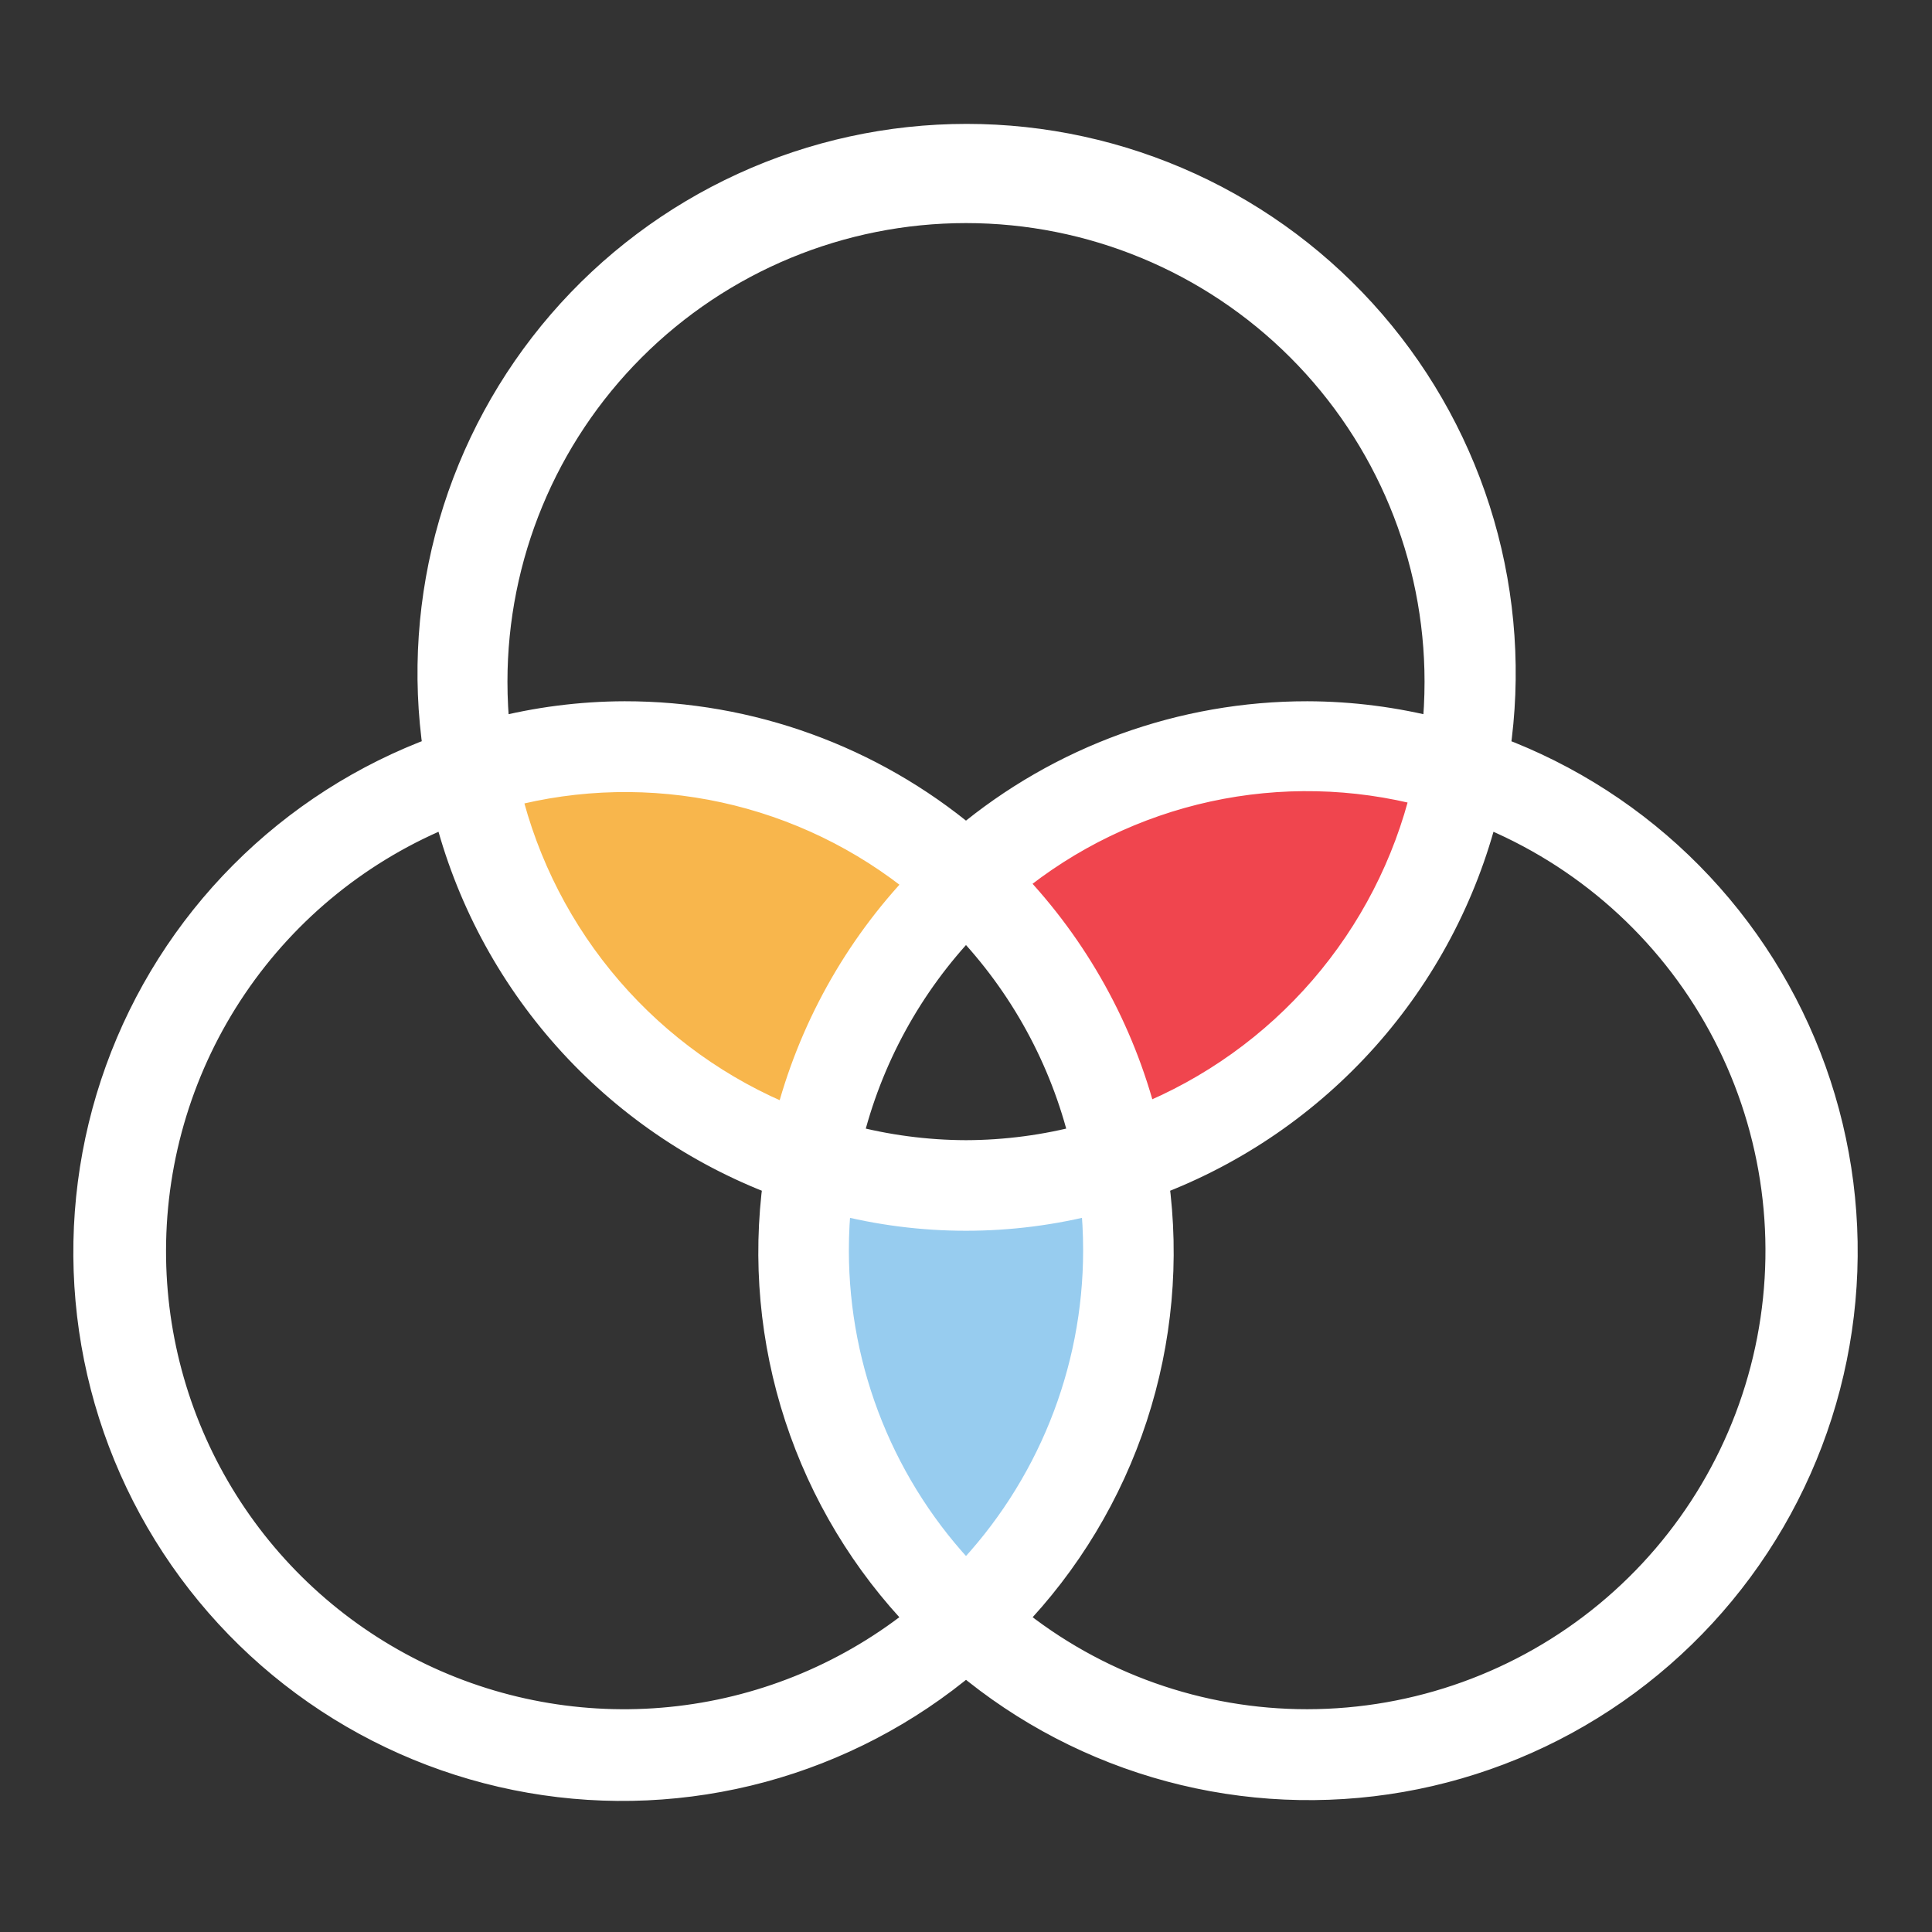 <?xml version="1.0" encoding="UTF-8" standalone="no"?>
<svg
   width="64"
   height="64"
   viewBox="0 0 64 64"
   fill="none"
   version="1.1"
   id="svg16"
   sodipodi:docname="rgb.svg"
   inkscape:version="1.1 (c68e22c387, 2021-05-23)"
   xmlns:inkscape="http://www.inkscape.org/namespaces/inkscape"
   xmlns:sodipodi="http://sodipodi.sourceforge.net/DTD/sodipodi-0.dtd"
   xmlns="http://www.w3.org/2000/svg"
   xmlns:svg="http://www.w3.org/2000/svg">
  <rect x="0" y="0" width="64" height="64" fill="#333333" stroke="none"/>
  <defs
     id="defs20" />
  <sodipodi:namedview
     id="namedview18"
     pagecolor="#ffffff"
     bordercolor="#666666"
     borderopacity="1.0"
     inkscape:pageshadow="2"
     inkscape:pageopacity="0.0"
     inkscape:pagecheckerboard="true"
     showgrid="false"
     inkscape:zoom="27.28125"
     inkscape:cx="49.997709"
     inkscape:cy="42.666667"
     inkscape:window-width="3840"
     inkscape:window-height="2054"
     inkscape:window-x="-11"
     inkscape:window-y="-11"
     inkscape:window-maximized="1"
     inkscape:current-layer="svg16" />
  <path
     d="M37.28 39.61L37.16 38.47L36 38.75C33.351 39.441 30.569 39.441 27.92 38.75L26.8 38.47L26.68 39.61C26.413 42.043 26.688 44.505 27.483 46.819C28.278 49.134 29.575 51.245 31.28 53L32 53.75L32.72 53C34.414 51.244 35.701 49.137 36.489 46.828C37.277 44.519 37.547 42.065 37.28 39.64V39.61Z"
     fill="#97CCEF"
     id="path2" />
  <path
     d="M47.49 25.28C46.125 24.923 44.721 24.738 43.31 24.73C39.499 24.738 35.806 26.047 32.84 28.44L31.99 29.12L32.75 29.91C34.743 32 36.162 34.57 36.87 37.37L37.14 38.49L38.21 38.06C40.678 37.065 42.873 35.495 44.612 33.481C46.352 31.467 47.585 29.067 48.21 26.48L48.44 25.53L47.49 25.28Z"
     fill="#F0454E"
     id="path4" />
  <path
     d="M31.16 28.44C28.194 26.047 24.501 24.738 20.69 24.73C19.279 24.738 17.875 24.923 16.51 25.28L15.51 25.53L15.74 26.48C16.365 29.067 17.598 31.467 19.338 33.481C21.077 35.495 23.272 37.065 25.74 38.06L26.81 38.49L27.08 37.37C27.788 34.57 29.207 32 31.2 29.91L31.96 29.12L31.16 28.44Z"
     fill="#F8B64C"
     id="path6" />
  <path
     d="M32 40.27C28.498 40.272 25.075 39.235 22.163 37.291C19.25 35.347 16.98 32.583 15.639 29.348C14.298 26.113 13.947 22.554 14.63 19.119C15.312 15.685 16.998 12.53 19.474 10.054C21.95 7.578 25.105 5.892 28.539 5.209C31.974 4.527 35.533 4.878 38.768 6.219C42.003 7.56 44.767 9.83 46.711 12.742C48.655 15.655 49.692 19.078 49.69 22.58C49.685 27.27 47.819 31.766 44.503 35.083C41.186 38.399 36.69 40.265 32 40.27V40.27ZM32 6.88C28.894 6.878 25.858 7.797 23.275 9.521C20.692 11.245 18.678 13.696 17.488 16.565C16.298 19.433 15.986 22.59 16.59 25.637C17.195 28.683 18.689 31.481 20.885 33.678C23.08 35.875 25.878 37.371 28.923 37.977C31.969 38.584 35.126 38.274 37.996 37.086C40.865 35.898 43.318 33.885 45.043 31.303C46.769 28.721 47.69 25.686 47.69 22.58C47.687 18.419 46.034 14.428 43.092 11.485C40.151 8.541 36.161 6.885 32 6.88V6.88Z"
     fill="#F8B64C"
     id="path8" />
  <path
     d="M43.31 59.12C39.809 59.122 36.386 58.086 33.474 56.142C30.562 54.198 28.291 51.434 26.95 48.2C25.609 44.966 25.257 41.407 25.939 37.973C26.621 34.539 28.306 31.384 30.781 28.908C33.256 26.431 36.41 24.745 39.843 24.061C43.277 23.377 46.836 23.727 50.071 25.066C53.306 26.406 56.071 28.674 58.016 31.585C59.962 34.496 61 37.919 61 41.42C60.997 46.112 59.133 50.611 55.816 53.929C52.5 57.248 48.002 59.115 43.31 59.12V59.12ZM43.31 25.73C40.204 25.728 37.167 26.647 34.584 28.372C32 30.096 29.986 32.548 28.797 35.417C27.608 38.286 27.296 41.444 27.901 44.49C28.507 47.537 30.002 50.335 32.198 52.532C34.395 54.728 37.193 56.223 40.239 56.829C43.286 57.434 46.444 57.123 49.313 55.933C52.182 54.743 54.634 52.73 56.358 50.146C58.083 47.563 59.002 44.526 59 41.42C58.995 37.26 57.34 33.273 54.399 30.331C51.457 27.39 47.47 25.735 43.31 25.73V25.73Z"
     fill="#F0454E"
     id="path10" />
  <path
     d="M20.69 59.12C17.189 59.122 13.766 58.086 10.854 56.142C7.942 54.198 5.671 51.434 4.33 48.2C2.989 44.966 2.637 41.407 3.319 37.973C4.001 34.539 5.686 31.384 8.161 28.908C10.636 26.431 13.79 24.745 17.223 24.061C20.657 23.377 24.216 23.727 27.451 25.066C30.686 26.406 33.451 28.674 35.396 31.585C37.342 34.496 38.38 37.919 38.38 41.42C38.375 46.111 36.51 50.608 33.194 53.926C29.877 57.244 25.381 59.112 20.69 59.12ZM20.69 25.73C17.584 25.728 14.547 26.647 11.964 28.372C9.38 30.096 7.367 32.548 6.177 35.417C4.987 38.286 4.676 41.444 5.281 44.49C5.887 47.537 7.382 50.335 9.578 52.532C11.775 54.728 14.573 56.223 17.619 56.829C20.666 57.434 23.823 57.123 26.693 55.933C29.562 54.743 32.014 52.73 33.738 50.146C35.463 47.563 36.382 44.526 36.38 41.42C36.375 37.26 34.72 33.273 31.779 30.331C28.837 27.39 24.85 25.735 20.69 25.73V25.73Z"
     fill="#97CCEF"
     id="path12" />
  <path
     d="M49.52 24.88C49.892 22.366 49.717 19.801 49.008 17.36C48.299 14.919 47.072 12.66 45.412 10.736C43.751 8.812 41.695 7.268 39.384 6.21C37.073 5.152 34.562 4.604 32.02 4.604C29.478 4.604 26.966 5.152 24.656 6.21C22.345 7.268 20.289 8.812 18.628 10.736C16.968 12.66 15.741 14.919 15.032 17.36C14.323 19.801 14.148 22.366 14.52 24.88C12.097 25.769 9.897 27.178 8.077 29.008C6.256 30.837 4.858 33.044 3.981 35.471C3.104 37.899 2.769 40.489 3 43.06C3.231 45.631 4.022 48.12 5.318 50.352C6.614 52.585 8.382 54.507 10.5 55.983C12.618 57.459 15.033 58.453 17.576 58.896C20.119 59.339 22.728 59.22 25.22 58.547C27.712 57.873 30.026 56.663 32 55C33.974 56.655 36.286 57.859 38.774 58.527C41.263 59.195 43.867 59.311 46.404 58.868C48.942 58.424 51.352 57.431 53.466 55.958C55.58 54.485 57.346 52.568 58.642 50.341C59.937 48.114 60.73 45.631 60.965 43.066C61.2 40.5 60.872 37.914 60.003 35.489C59.134 33.064 57.746 30.858 55.935 29.025C54.124 27.192 51.935 25.778 49.52 24.88V24.88ZM16.31 22.58C16.31 18.419 17.963 14.428 20.905 11.486C23.848 8.543 27.839 6.89 32 6.89C36.161 6.89 40.152 8.543 43.094 11.486C46.037 14.428 47.69 18.419 47.69 22.58C47.69 23.148 47.66 23.715 47.6 24.28C46.198 23.919 44.757 23.734 43.31 23.73C39.175 23.726 35.171 25.177 32 27.83C28.829 25.177 24.825 23.726 20.69 23.73C19.243 23.734 17.802 23.919 16.4 24.28C16.34 23.715 16.31 23.148 16.31 22.58V22.58ZM36.38 41.42C36.38 45.47 34.81 49.363 32 52.28C29.19 49.363 27.62 45.47 27.62 41.42C27.62 40.852 27.65 40.285 27.71 39.72C30.523 40.454 33.477 40.454 36.29 39.72C36.35 40.285 36.38 40.852 36.38 41.42ZM32 38.27C30.673 38.266 29.352 38.091 28.07 37.75C28.722 35.051 30.078 32.574 32 30.57C33.922 32.574 35.278 35.051 35.93 37.75C34.648 38.091 33.327 38.266 32 38.27ZM26.16 37.13C23.841 36.194 21.779 34.719 20.144 32.827C18.509 30.935 17.349 28.68 16.76 26.25C19.129 25.625 21.612 25.571 24.006 26.092C26.4 26.614 28.636 27.696 30.53 29.25C28.419 31.456 26.913 34.171 26.16 37.13V37.13ZM33.47 29.22C35.364 27.666 37.6 26.584 39.994 26.062C42.388 25.541 44.871 25.595 47.24 26.22C46.651 28.65 45.491 30.905 43.856 32.797C42.221 34.689 40.159 36.164 37.84 37.1C37.087 34.141 35.581 31.426 33.47 29.22V29.22ZM5 41.42C5.005 38.288 5.946 35.229 7.703 32.636C9.46 30.043 11.953 28.035 14.86 26.87C15.557 29.641 16.915 32.202 18.816 34.335C20.718 36.468 23.107 38.11 25.78 39.12C25.423 41.74 25.665 44.407 26.488 46.921C27.311 49.434 28.693 51.728 30.53 53.63C28.228 55.494 25.444 56.667 22.503 57.013C19.561 57.36 16.581 56.865 13.909 55.587C11.237 54.309 8.982 52.3 7.405 49.793C5.828 47.285 4.994 44.382 5 41.42V41.42ZM43.31 57.12C39.726 57.124 36.251 55.891 33.47 53.63C35.307 51.728 36.689 49.434 37.512 46.921C38.335 44.407 38.577 41.74 38.22 39.12C40.893 38.11 43.282 36.468 45.184 34.335C47.085 32.202 48.442 29.641 49.14 26.87C52.521 28.228 55.324 30.719 57.068 33.918C58.812 37.116 59.389 40.822 58.7 44.399C58.01 47.977 56.098 51.203 53.289 53.524C50.481 55.845 46.953 57.116 43.31 57.12V57.12Z"
     fill="black"
     id="path14"
     style="fill:#ffffff;fill-opacity:1;stroke:#ffffff;stroke-opacity:1" />
</svg>
